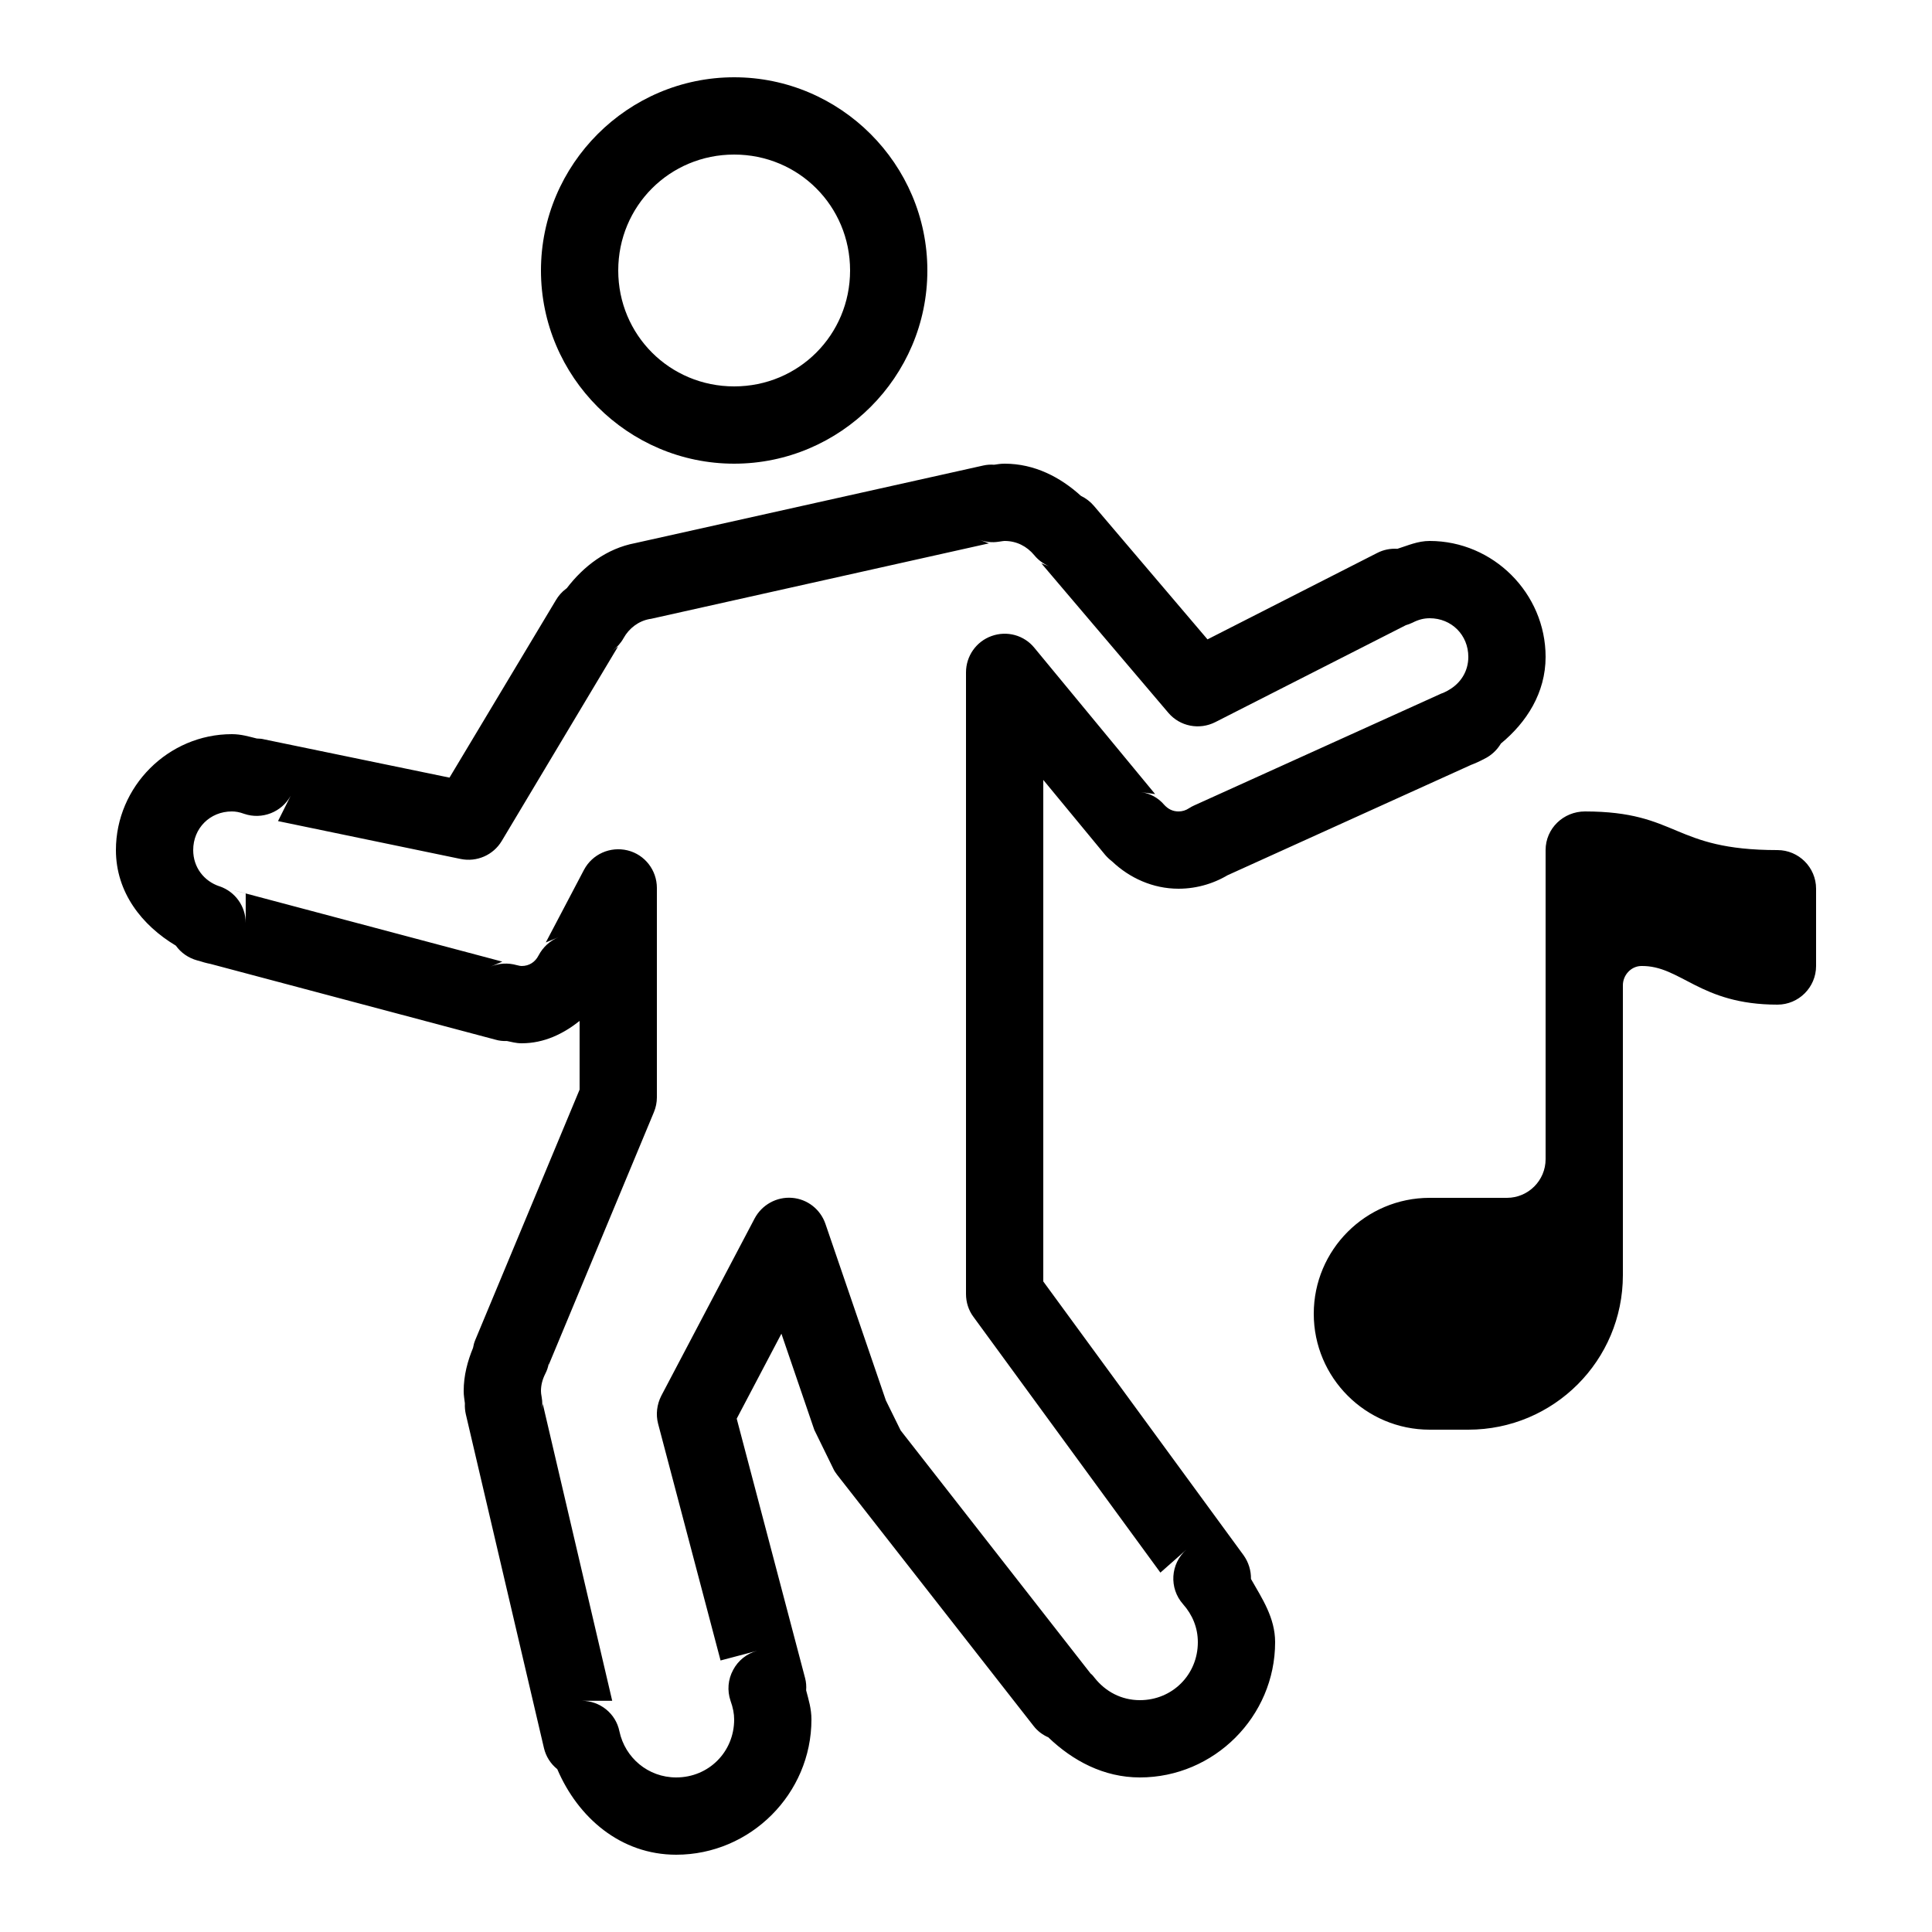 ﻿<?xml version="1.0" encoding="utf-8"?>
<svg xmlns="http://www.w3.org/2000/svg" viewBox="0 0 50 50" width="515" height="515">
  <path d="M19 2C16.25 2 14 4.25 14 7C14 9.75 16.25 12 19 12C21.75 12 24 9.75 24 7C24 4.25 21.75 2 19 2 Z M 19 4C20.668 4 22 5.332 22 7C22 8.668 20.668 10 19 10C17.332 10 16 8.668 16 7C16 5.332 17.332 4 19 4 Z M 26 12C25.883 12 25.816 12.016 25.73 12.027C25.73 12.023 25.727 12.023 25.727 12.027C25.633 12.02 25.539 12.027 25.449 12.047L16.441 14.055C15.699 14.195 15.105 14.652 14.668 15.223L14.648 15.238C14.543 15.316 14.453 15.418 14.387 15.531L11.633 20.125L6.848 19.137C6.785 19.121 6.719 19.113 6.656 19.113C6.652 19.113 6.648 19.113 6.648 19.113C6.441 19.062 6.242 19 6 19C4.355 19 3 20.355 3 22C3 23.094 3.672 23.949 4.551 24.473C4.684 24.66 4.879 24.793 5.102 24.855L5.164 24.871C5.227 24.891 5.32 24.922 5.461 24.949L5.387 24.93L12.82 26.906C12.914 26.934 13.012 26.945 13.109 26.941C13.113 26.941 13.113 26.941 13.117 26.941C13.242 26.965 13.352 27 13.5 27C14.082 27 14.574 26.758 15 26.422L15 28.199L12.301 34.676C12.273 34.742 12.254 34.812 12.242 34.883C12.102 35.223 12 35.594 12 36C12 36.125 12.02 36.215 12.031 36.316C12.031 36.32 12.031 36.32 12.031 36.324C12.027 36.418 12.035 36.508 12.055 36.598L14.078 45.242C14.129 45.457 14.25 45.648 14.422 45.785C14.957 47.039 16.062 48 17.5 48C19.422 48 21 46.422 21 44.5C21 44.219 20.926 43.988 20.863 43.746C20.871 43.637 20.863 43.531 20.836 43.43L19.066 36.715L20.223 34.516L21.055 36.949C21.066 36.988 21.082 37.027 21.102 37.062L21.559 37.996C21.586 38.059 21.625 38.117 21.668 38.172L26.746 44.664C26.848 44.797 26.98 44.898 27.137 44.965C27.137 44.965 27.137 44.965 27.137 44.969C27.762 45.566 28.562 46 29.5 46C31.422 46 33 44.422 33 42.5C33 41.867 32.664 41.371 32.375 40.863C32.379 40.645 32.312 40.43 32.184 40.25L27 33.164L27 20.184L28.602 22.125C28.656 22.188 28.719 22.246 28.785 22.297C29.23 22.719 29.832 23 30.5 23C31 23 31.469 22.848 31.855 22.598L31.723 22.672L38.094 19.785L38.016 19.816C38.168 19.762 38.301 19.699 38.41 19.641C38.59 19.555 38.742 19.414 38.844 19.242C39.508 18.695 40 17.93 40 17C40 15.355 38.645 14 37 14C36.691 14 36.438 14.117 36.164 14.203C35.984 14.191 35.805 14.227 35.645 14.309L31.25 16.547L28.309 13.09C28.215 12.98 28.102 12.895 27.973 12.832C27.445 12.352 26.777 12 26 12 Z M 38.41 19.641L38.344 19.672L38.391 19.652C38.395 19.648 38.402 19.645 38.41 19.641 Z M 25.332 13.965C25.496 14.027 25.672 14.047 25.844 14.02C25.941 14.004 25.988 14 26 14C26.309 14 26.574 14.137 26.766 14.367C26.867 14.492 27 14.59 27.148 14.656L26.949 14.578L30.238 18.449C30.539 18.801 31.039 18.898 31.453 18.688L36.383 16.18C36.441 16.164 36.5 16.141 36.559 16.113C36.711 16.035 36.852 16 37 16C37.566 16 38 16.434 38 17C38 17.379 37.797 17.688 37.484 17.863C37.48 17.867 37.473 17.871 37.465 17.875C37.406 17.906 37.371 17.922 37.344 17.934C37.316 17.941 37.293 17.953 37.266 17.965L30.898 20.848C30.855 20.867 30.812 20.891 30.77 20.918C30.688 20.973 30.598 21 30.5 21C30.348 21 30.23 20.938 30.129 20.828C29.977 20.648 29.762 20.531 29.531 20.5L29.895 20.551L26.77 16.766C26.504 16.438 26.059 16.316 25.66 16.461C25.266 16.602 25 16.977 25 17.402L25 33.488C25 33.703 25.066 33.91 25.191 34.078L30.031 40.699L30.703 40.105C30.289 40.469 30.25 41.102 30.617 41.516C30.859 41.789 31 42.121 31 42.5C31 43.34 30.34 44 29.5 44C29.02 44 28.609 43.777 28.328 43.422C28.297 43.379 28.262 43.34 28.223 43.309L23.309 37.02L22.926 36.242L21.363 31.676C21.234 31.297 20.895 31.031 20.496 31C20.098 30.969 19.719 31.18 19.531 31.531L17.113 36.125C17 36.348 16.969 36.605 17.031 36.844L18.648 42.973L19.594 42.723C19.328 42.793 19.102 42.973 18.973 43.219C18.84 43.465 18.816 43.75 18.906 44.016C18.969 44.191 19 44.348 19 44.5C19 45.34 18.34 46 17.5 46C16.77 46 16.176 45.488 16.031 44.809C15.938 44.344 15.527 44.016 15.055 44.016L15.844 44.016L14.047 36.332L14.02 36.496C14.039 36.387 14.039 36.277 14.02 36.168C14.004 36.086 14 36.031 14 36C14 35.852 14.035 35.707 14.109 35.559C14.156 35.469 14.188 35.375 14.203 35.277L14.199 35.328L16.922 28.785C16.973 28.664 17 28.531 17 28.402L17 22.98C17 22.52 16.688 22.117 16.242 22.008C15.793 21.898 15.328 22.105 15.113 22.512L14.125 24.391L14.457 24.254C14.234 24.344 14.051 24.512 13.938 24.727C13.852 24.895 13.699 25 13.5 25C13.477 25 13.441 24.996 13.371 24.977C13.148 24.914 12.91 24.926 12.699 25.016L13 24.887L5.898 23L6.359 23.125L6.359 23.887C6.359 23.457 6.09 23.078 5.684 22.938C5.684 22.938 5.684 22.938 5.68 22.938C5.281 22.805 5 22.449 5 22C5 21.434 5.434 21 6 21C6.094 21 6.195 21.016 6.32 21.062C6.781 21.219 7.289 21.02 7.523 20.594L7.195 21.25L11.922 22.23C12.34 22.316 12.766 22.129 12.984 21.766L15.996 16.73L15.855 16.836C15.969 16.75 16.066 16.645 16.137 16.516C16.281 16.258 16.523 16.074 16.812 16.02C16.824 16.02 16.836 16.016 16.844 16.016L25.594 14.062 Z M 41.02 21C40.461 21 40 21.441 40 22L40 30C40 30.551 39.551 31 39 31L37 31C35.344 31 34 32.344 34 34C34 35.656 35.344 37 37 37L38 37C40.211 37 42 35.211 42 33L42 25.5C42 25.238 42.207 25.008 42.469 25C43.5 24.98 43.98 26 46 26C46.551 26 47 25.551 47 25L47 23C47 22.449 46.551 22 46 22C43.262 22 43.457 21.004 41.02 21Z" />
</svg>
